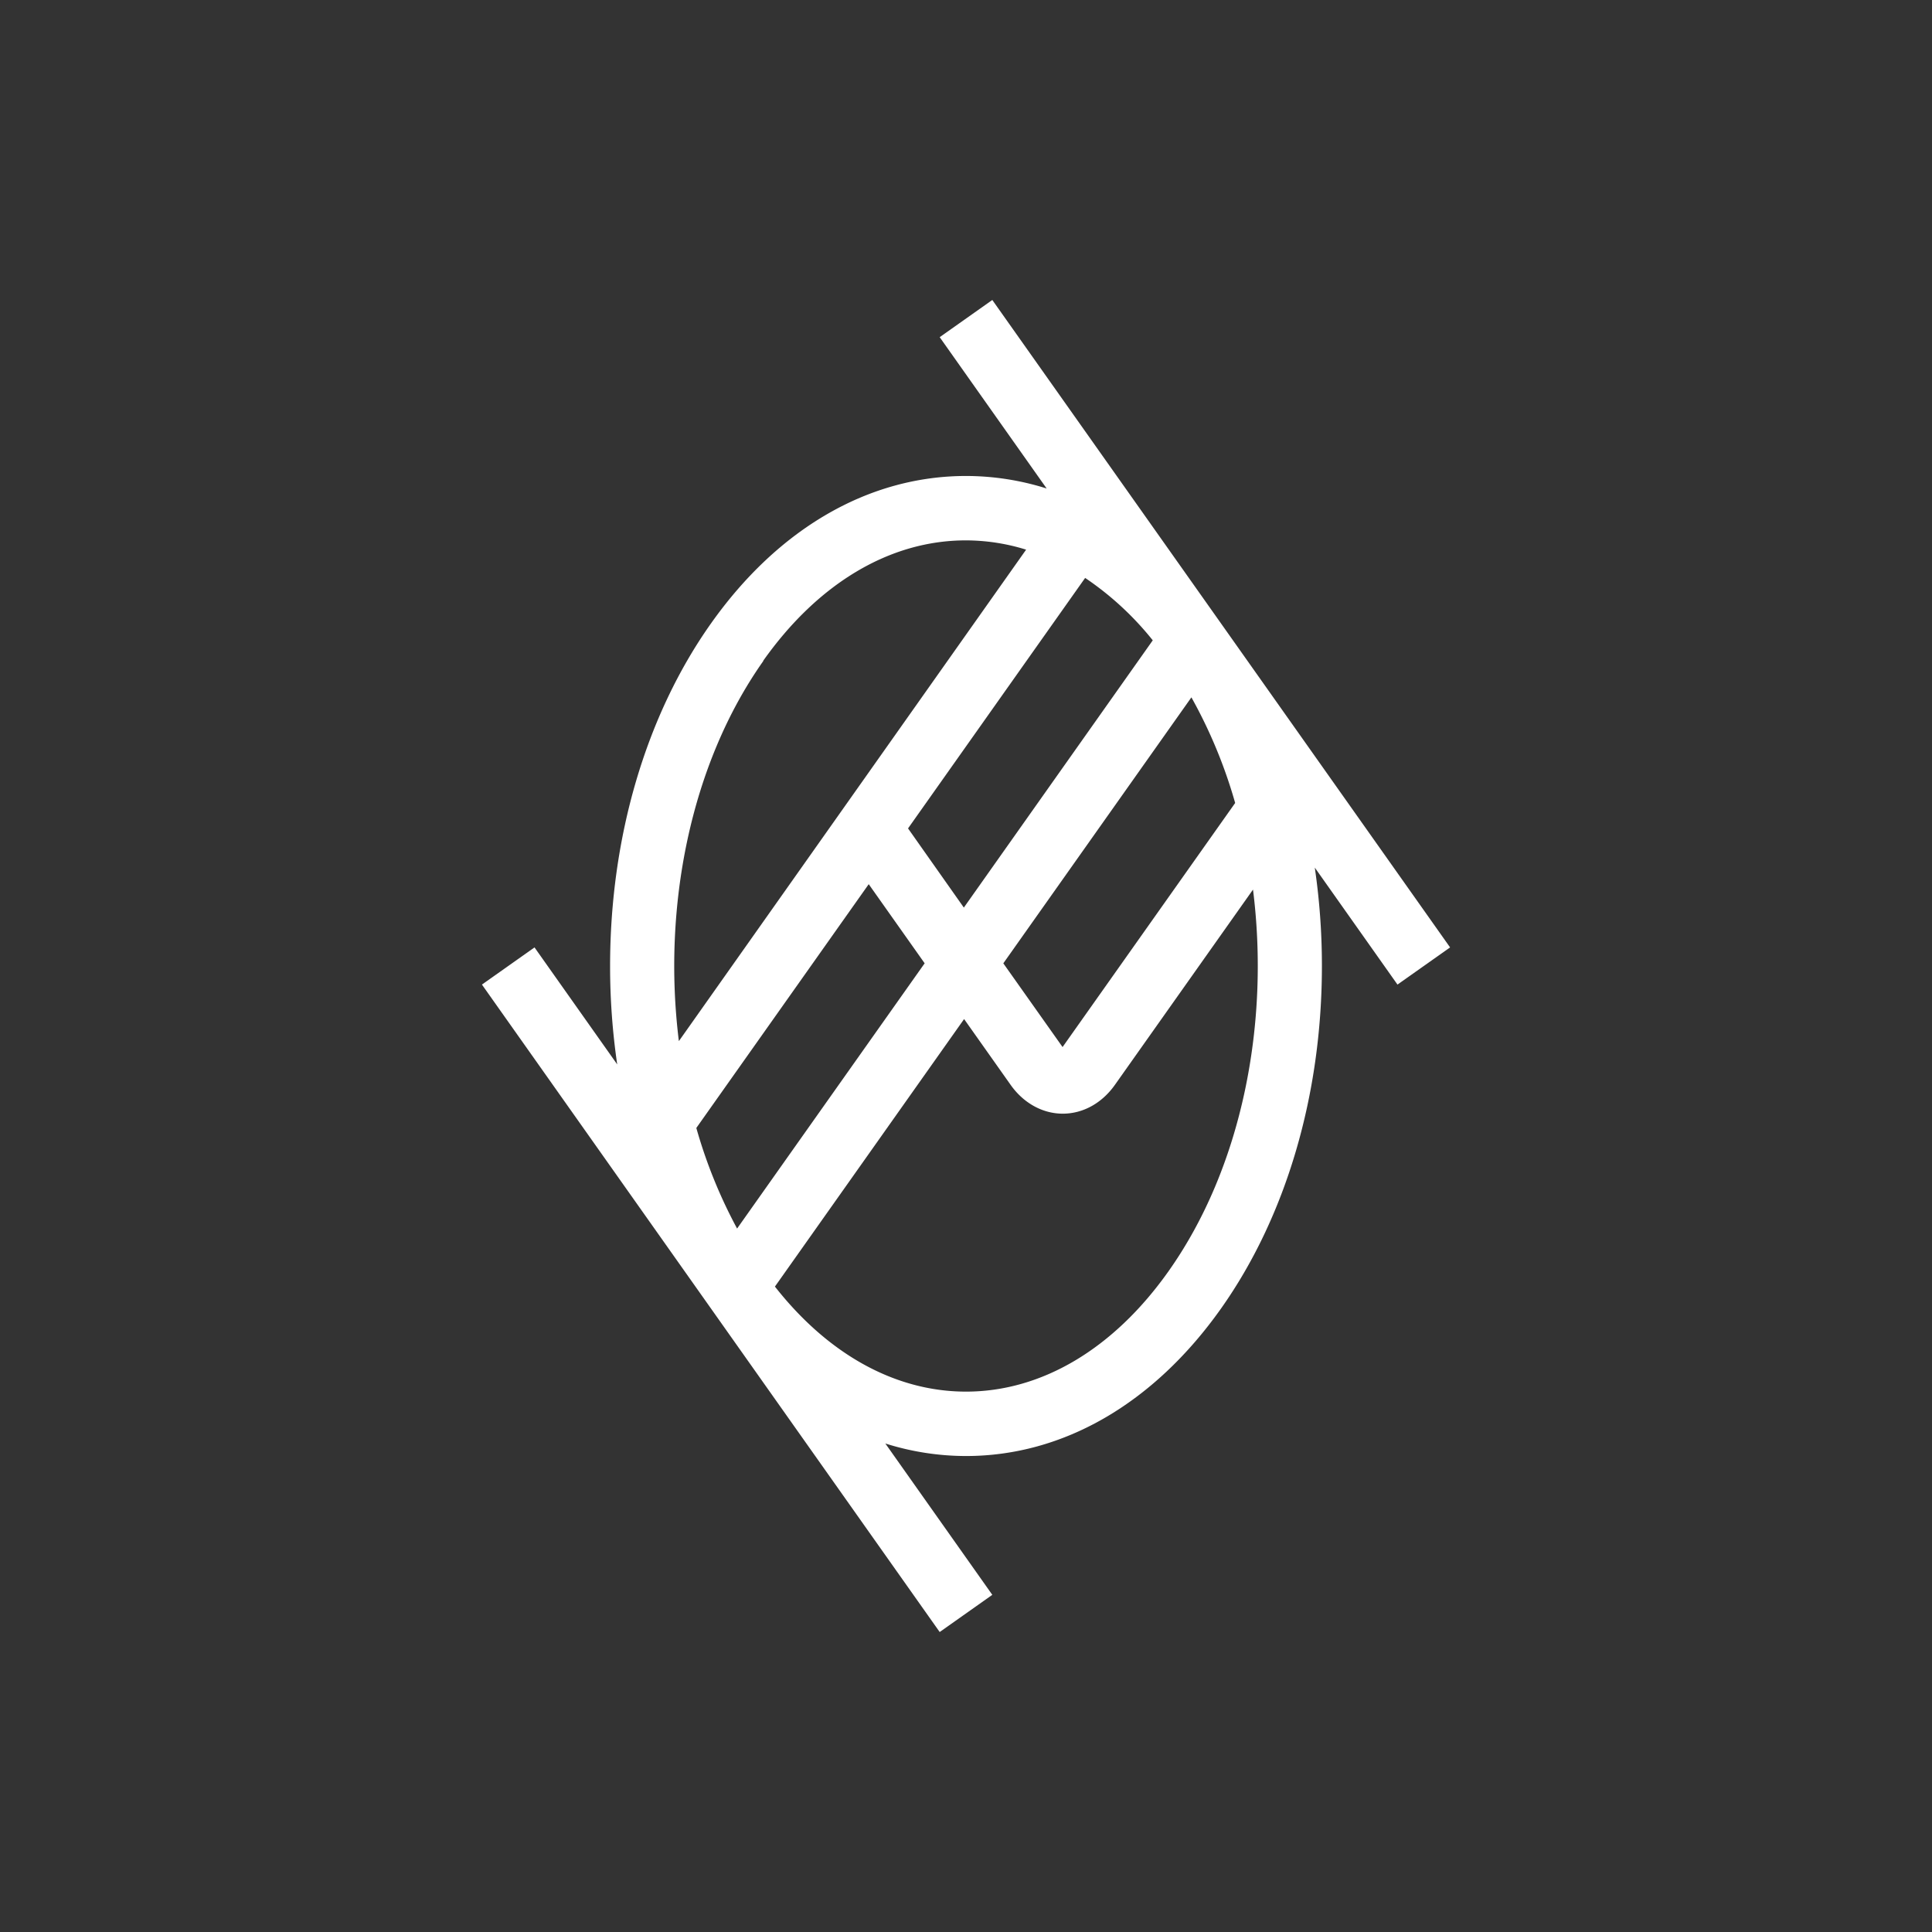 <svg id="Layer_1" data-name="Layer 1" xmlns="http://www.w3.org/2000/svg" viewBox="0 0 600 600"><rect x="0" y="0" width="600" height="600" fill="#333333" stroke="none"/><defs><style>.cls-1{fill:#fff;}</style></defs><path class="cls-1" d="M450.34,294.23,308.17,93.16l-16.34,11.55,33.22,47A83.25,83.25,0,0,0,300,147.82c-30.19,0-58.34,16.29-79.25,45.87C200.58,222.22,189.47,260,189.47,300a210.78,210.78,0,0,0,2.21,30.56L166,294.23l-16.33,11.54L291.83,506.84l16.34-11.55-33.22-47A83.25,83.25,0,0,0,300,452.18h0c30.19,0,58.34-16.3,79.25-45.87C399.42,377.78,410.53,340,410.53,300a210.78,210.78,0,0,0-2.21-30.56L434,305.77ZM228.91,381.54a154.39,154.39,0,0,1-12.66-31.24l53.54-75.71,17.37,24.57ZM282,257.27l55-77.79a94.46,94.46,0,0,1,21,19.38l-58.67,83Zm88-40.7a152.58,152.58,0,0,1,13.59,32.8l-53.6,75.8-18.4-26Zm-133-11.33c17.06-24.13,39.4-37.42,62.92-37.42a63.29,63.29,0,0,1,18.75,2.88L210.83,323.33C205.66,281.73,214.4,237.31,237.08,205.24ZM362.92,394.76c-17.06,24.13-39.4,37.42-62.92,37.42-21.9,0-42.79-11.54-59.34-32.62l58.75-83.08,14.41,20.38c4,5.69,9.94,9,16.23,9s12.2-3.27,16.23-9l42.85-60.59C394.39,318,385.67,362.59,362.92,394.76Z"/></svg>